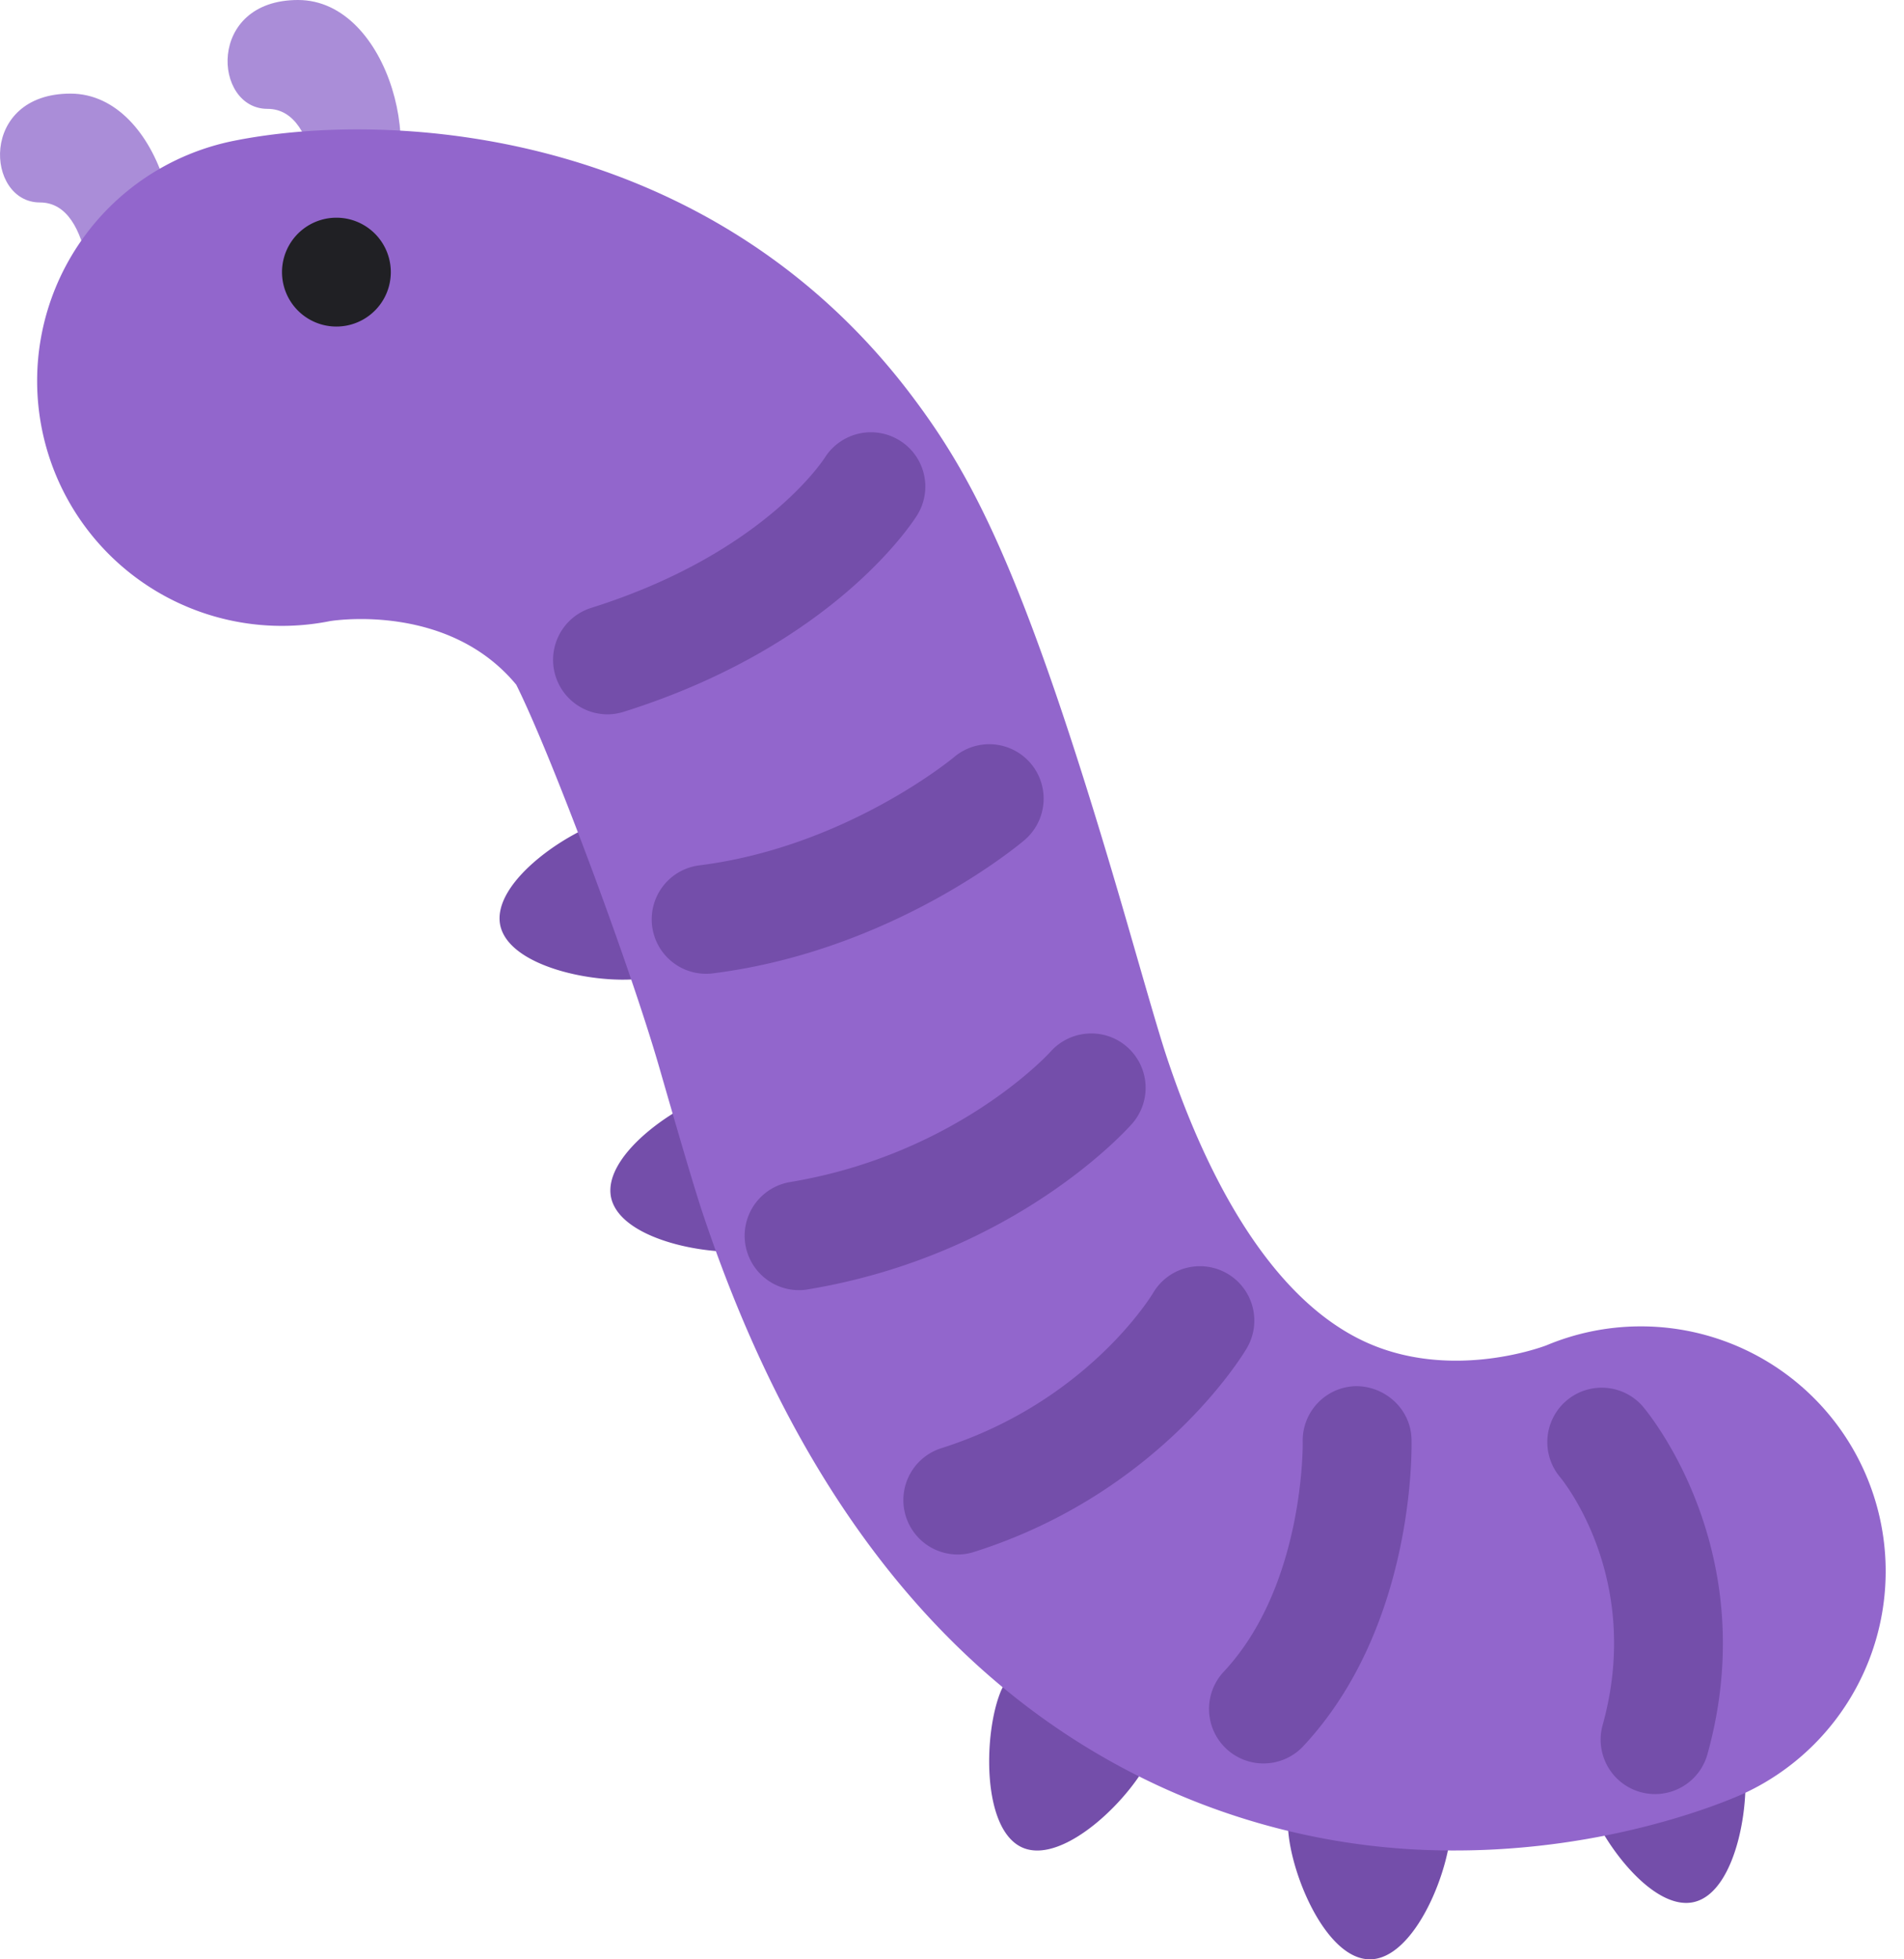 <svg xmlns="http://www.w3.org/2000/svg" width="35" height="36" fill="none" viewBox="0 0 35 36">
  <path fill="#AA8DD8" d="M6.917 4c1-1 .25-4-1.438-4s-1.562 2-.562 2 1 2 1 3 1-1 1-1ZM2.734 5.72c1-1 .25-4-1.438-4s-1.562 2-.562 2 1 2 1 3 1-1 1-1Z"/>
  <path fill="#744EAA" d="M29.109 32.856c.189.808 1.227 2.28 2.032 2.091.806-.19 1.077-1.971.888-2.777a1.499 1.499 0 1 0-2.92.686Zm-5.434.649c.003.83.68 2.498 1.509 2.495.828-.004 1.494-1.677 1.49-2.506a1.5 1.5 0 0 0-3 .011Zm-5.271-2.446c-.326.764-.365 2.563.396 2.89.763.324 2.037-.947 2.363-1.71a1.501 1.501 0 0 0-2.759-1.18Zm-5.031-11.04c-.812.172-2.308 1.173-2.14 1.983.174.81 1.946 1.124 2.758.953a1.501 1.501 0 1 0-.618-2.936Zm-2.037-5c-.812.172-2.308 1.173-2.14 1.983.174.81 1.946 1.124 2.758.953a1.502 1.502 0 0 0 1.16-1.777 1.502 1.502 0 0 0-1.778-1.159Z"/>
  <path fill="#9266CC" d="M26.746 34c2.83 0 4.926-.877 5.266-1.027a4.5 4.5 0 0 0-3.588-8.253c-.133.05-1.793.649-3.343-.072-1.851-.861-2.995-3.309-3.628-5.209-.144-.43-.385-1.274-.686-2.316-1.866-6.471-2.832-8.285-3.983-9.82C13.073 2.352 7.192 2.007 4.3 2.587A4.5 4.5 0 0 0 .77 7.882a4.499 4.499 0 0 0 5.296 3.53c.162-.026 2.204-.306 3.424 1.169.643 1.287 2.08 5.128 2.63 7.034.346 1.199.629 2.171.794 2.667 1.773 5.317 4.666 8.893 8.603 10.629A12.867 12.867 0 0 0 26.746 34Z"/>
  <path fill="#202024" d="M6.184 6a1 1 0 1 0 0-2 1 1 0 0 0 0 2Z"/>
  <path fill="#744EAA" d="M30.425 32.964a1 1 0 0 1-.965-1.267c.757-2.722-.77-4.542-.785-4.56a1 1 0 0 1 1.517-1.303c.092.107 2.234 2.66 1.195 6.397a1 1 0 0 1-.962.733Zm-7.2-.563a1.001 1.001 0 0 1-.731-1.684c1.486-1.587 1.454-4.193 1.453-4.22a1 1 0 0 1 .972-1.028c.542-.005 1.013.419 1.028.972.004.139.073 3.437-1.991 5.644a1 1 0 0 1-.73.316Zm-8.541-8.696a1 1 0 0 1-.162-1.986c3.074-.51 4.774-2.377 4.79-2.396.366-.41.999-.449 1.41-.084a.999.999 0 0 1 .09 1.406c-.086.099-2.155 2.415-5.963 3.046a.935.935 0 0 1-.165.014Zm2.92 4.857a1 1 0 0 1-.301-1.953c2.693-.853 3.88-2.83 3.892-2.85a.999.999 0 1 1 1.725 1.011c-.063.108-1.595 2.663-5.013 3.744a.971.971 0 0 1-.302.048Zm-4.618-10.67a1 1 0 0 1-.124-1.993c2.689-.34 4.657-1.971 4.676-1.988a1 1 0 0 1 1.293 1.526c-.097.083-2.42 2.029-5.718 2.446a.915.915 0 0 1-.127.009Zm-1.821-4.767a1.001 1.001 0 0 1-.3-1.955c3.13-.983 4.253-2.692 4.299-2.764a1.002 1.002 0 0 1 1.375-.312.996.996 0 0 1 .324 1.366c-.06.097-1.506 2.396-5.4 3.619a.995.995 0 0 1-.298.046Z"/>
</svg>
